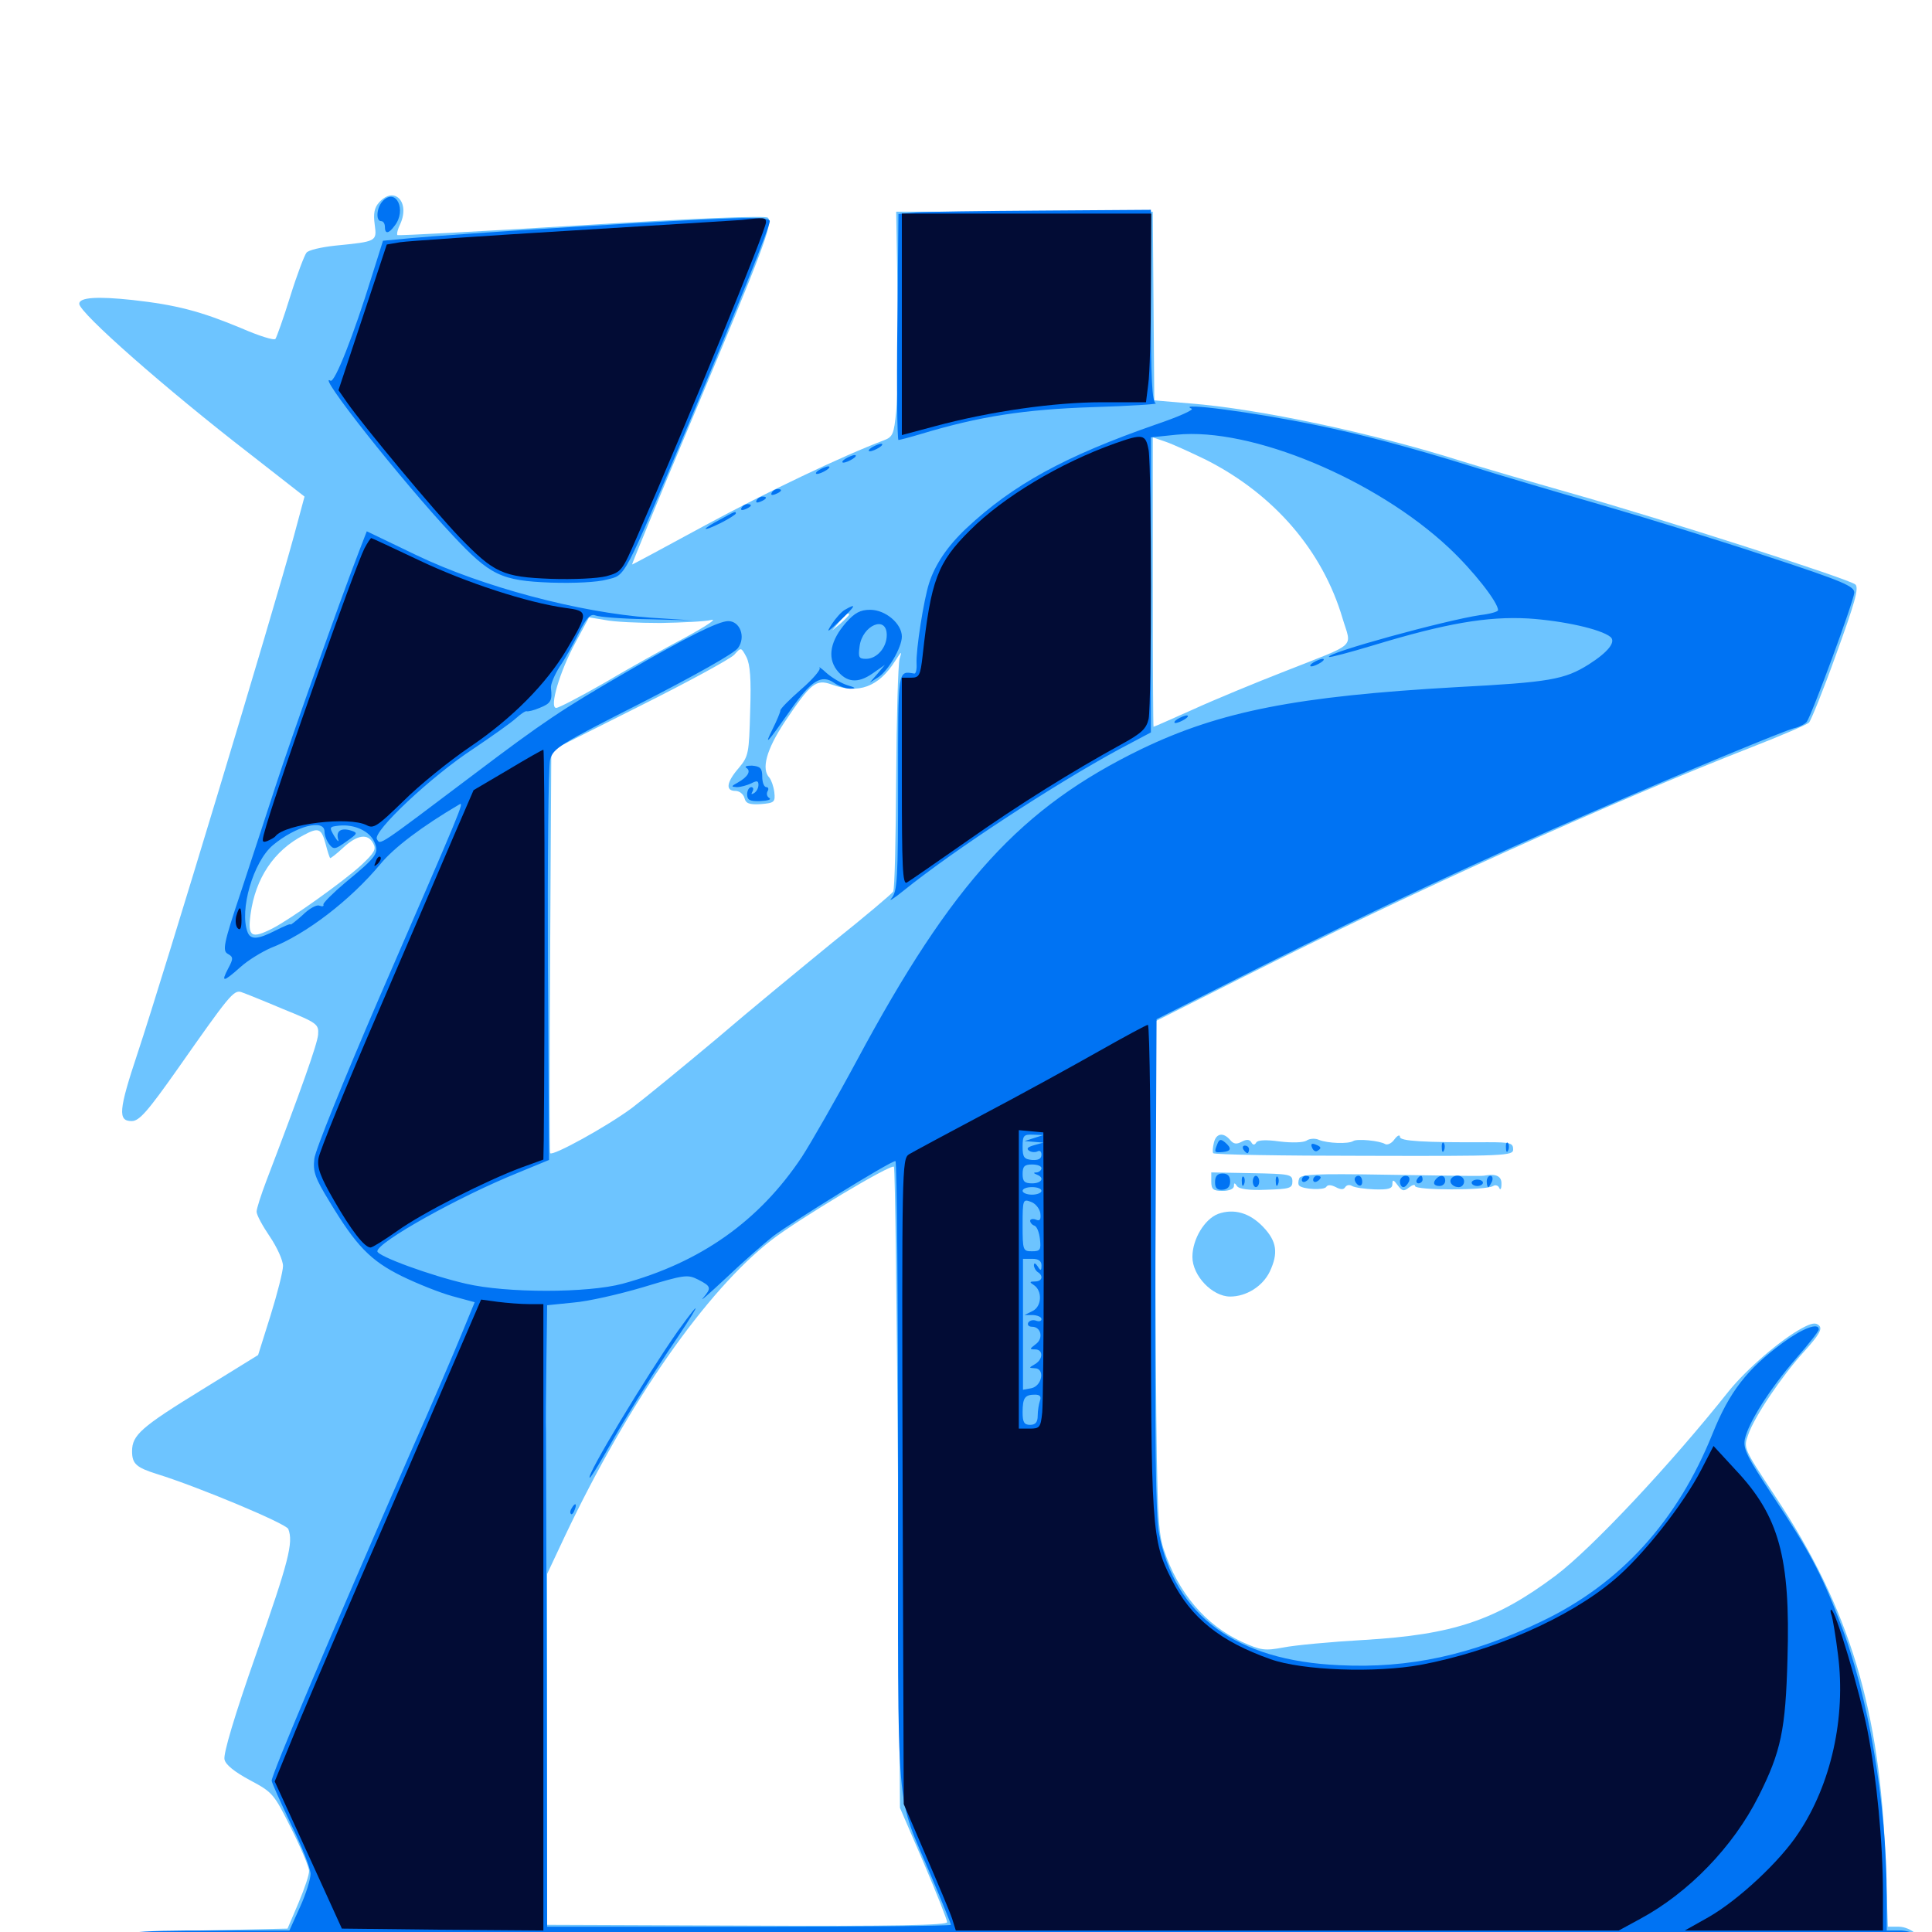 <svg xmlns="http://www.w3.org/2000/svg" viewBox="0 -1000 1000 1000">
	<path fill="#6dc4ff" d="M196.289 -895.312C193.75 -892.578 193.164 -889.453 193.945 -883.789C195.117 -875 195.117 -875 173.438 -872.852C166.211 -872.07 159.375 -870.508 158.594 -869.141C157.617 -867.969 153.711 -857.812 150.195 -846.484C146.68 -835.156 143.164 -825.391 142.578 -824.609C141.992 -823.633 133.984 -826.172 125 -830.078C103.906 -838.867 91.406 -842.188 68.555 -844.727C50.391 -846.68 41.016 -846.094 41.016 -842.773C41.016 -838.086 86.133 -798.438 129.102 -765.234L157.617 -742.969L152.148 -722.656C141.211 -682.422 84.766 -495.703 71.289 -455.078C61.328 -425.195 60.938 -419.727 68.164 -419.727C72.07 -419.727 76.367 -424.609 92.188 -447.07C118.359 -484.375 120.898 -487.695 124.805 -486.523C126.562 -485.938 136.328 -482.031 146.484 -477.734C164.258 -470.508 165.039 -469.922 164.648 -464.453C164.258 -459.57 155.859 -435.938 137.891 -388.867C135.156 -381.641 132.812 -374.414 132.812 -372.852C132.812 -371.094 135.938 -365.43 139.648 -359.961C143.359 -354.492 146.484 -347.656 146.484 -344.727C146.484 -341.992 143.555 -330.469 140.039 -319.141L133.594 -298.633L104.492 -280.664C73.047 -261.328 68.359 -257.227 68.359 -248.828C68.359 -242.383 70.508 -240.43 81.055 -237.109C102.539 -230.469 148.242 -211.328 149.219 -208.594C151.953 -201.562 149.414 -191.797 132.617 -143.945C121.484 -112.305 115.43 -91.992 116.211 -89.258C116.797 -86.523 121.484 -82.812 129.492 -78.516C141.211 -72.266 141.797 -71.484 150.781 -53.516C155.859 -43.359 159.961 -33.594 159.961 -31.641C160.156 -29.883 157.617 -22.461 154.492 -15.039L148.828 -1.758L104.102 -0.781C66.406 0 59.57 0.586 58.984 3.125C58.789 4.883 59.766 7.812 61.328 9.961C63.867 13.672 72.07 13.672 524.414 14.453C1003.906 15.43 991.992 15.625 994.922 7.617C996.484 3.711 989.062 -2.734 982.812 -2.734H977.148L975.977 -36.328C973.242 -114.844 957.422 -167.383 918.945 -225.391C902.344 -250.586 902.344 -250.391 904.883 -257.422C908.008 -266.602 922.07 -287.5 933.594 -300.195C941.406 -308.789 943.359 -312.109 941.602 -313.867C939.844 -315.625 937.695 -315.234 932.617 -312.5C921.484 -306.445 904.102 -291.406 894.922 -280.078C864.844 -242.188 823.828 -198.438 805.078 -184.375C774.219 -161.328 752.344 -153.906 706.055 -151.172C688.867 -150.195 670.117 -148.438 664.258 -147.266C654.688 -145.508 652.734 -145.703 642.773 -150.195C623.828 -158.984 609.766 -175.586 602.344 -198.047C599.023 -208.008 598.633 -219.141 598.047 -339.844L597.461 -471.094L643.945 -494.531C729.688 -537.695 831.836 -583.984 907.227 -613.477C922.266 -619.336 935.352 -625 936.328 -625.977C937.305 -626.953 943.75 -642.773 950.391 -661.328C959.961 -687.695 962.305 -695.703 960.352 -697.461C957.422 -700.195 861.523 -731.055 812.5 -744.922C792.578 -750.586 767.188 -758.008 755.859 -761.523C710.938 -775.781 651.367 -788.477 615.625 -791.211L597.461 -792.773L597.07 -841.602L596.68 -890.43H530.273H463.867L464.648 -845.312C465.039 -820.508 464.648 -794.336 463.867 -787.109C462.695 -775.195 462.109 -773.828 457.422 -772.07C436.133 -764.062 396.484 -745.117 365.039 -728.125C344.531 -716.992 327.539 -707.812 327.148 -707.812C326.953 -707.812 341.016 -742.188 358.594 -783.984C395.117 -871.094 400.195 -884.57 397.461 -887.305C396.289 -888.477 361.328 -887.109 300.977 -883.398C249.023 -880.273 206.25 -877.93 205.664 -878.32C205.273 -878.906 205.859 -881.445 207.227 -884.18C212.305 -895.508 204.102 -903.906 196.289 -895.312ZM624.414 -761.914C659.375 -744.141 684.57 -715.039 694.922 -679.883C699.609 -664.258 703.125 -667.578 665.039 -652.539C650 -646.68 628.711 -637.891 617.578 -632.812C606.641 -627.93 597.461 -623.828 597.07 -623.828C596.875 -623.828 596.68 -657.617 596.68 -698.828V-773.633L603.516 -771.289C607.422 -769.922 616.797 -765.625 624.414 -761.914ZM439.453 -681.836C439.453 -681.445 437.5 -679.492 435.156 -677.344L430.664 -673.633L434.375 -678.125C437.891 -682.227 439.453 -683.398 439.453 -681.836ZM341.797 -677.539C353.125 -677.734 365.039 -678.32 368.164 -679.102C371.484 -679.883 365.234 -675.781 354.492 -669.922C343.75 -664.258 324.805 -653.711 312.695 -646.484C300.391 -639.453 289.258 -633.594 287.891 -633.594C284.18 -633.594 289.648 -652.344 297.852 -667.383L304.883 -680.469L313.086 -679.102C317.578 -678.125 330.469 -677.539 341.797 -677.539ZM388.281 -631.836C387.695 -610.156 387.5 -608.594 382.422 -602.539C375.977 -595.117 375.391 -590.625 380.664 -590.625C382.617 -590.625 384.766 -589.062 385.352 -586.914C385.938 -584.18 387.891 -583.398 393.75 -583.789C400.781 -584.375 401.367 -584.766 400.781 -590.039C400.391 -592.969 399.219 -596.289 398.242 -597.461C393.945 -601.953 396.68 -611.914 406.055 -626.172C419.727 -646.484 422.266 -648.633 430.469 -645.703C444.336 -640.625 454.688 -644.336 463.281 -657.812C466.602 -663.086 466.992 -663.281 465.625 -658.984C464.844 -656.25 464.062 -628.516 463.867 -597.461C463.672 -566.211 463.086 -539.648 462.305 -538.477C461.523 -537.305 447.461 -525.391 431.055 -512.305C414.844 -499.023 387.695 -476.758 371.094 -462.5C354.297 -448.438 334.57 -432.227 327.148 -426.562C314.258 -416.992 285.938 -401.367 284.766 -403.125C284.375 -403.711 284.375 -450.781 284.766 -507.812L285.352 -611.523L330.859 -634.375C355.859 -646.875 378.125 -658.984 380.078 -661.133C383.594 -665.039 383.594 -665.039 386.328 -659.961C388.281 -656.055 388.867 -648.633 388.281 -631.836ZM168.555 -563.086C169.531 -559.375 170.508 -556.25 170.898 -555.859C171.094 -555.664 174.219 -558.008 177.734 -561.328C184.961 -567.969 190.43 -568.75 193.164 -563.477C194.922 -560.352 193.75 -558.594 186.914 -552.148C177.539 -543.555 150.586 -524.414 141.211 -519.531C130.078 -513.867 128.125 -515.039 129.688 -526.758C132.227 -545.508 141.797 -559.766 157.227 -567.773C164.844 -571.875 166.406 -571.289 168.555 -563.086ZM464.844 -229.688L465.82 -64.258L478.125 -35.742C484.766 -20.117 490.234 -6.25 490.234 -5.078C490.234 -3.516 462.695 -2.93 386.719 -3.32L283.203 -3.711V-94.531V-185.352L292.383 -204.883C325.586 -274.805 365.625 -332.031 399.414 -358.203C413.281 -368.945 461.133 -397.656 462.695 -396.094C463.281 -395.508 464.258 -320.508 464.844 -229.688ZM628.32 -408.594C627.734 -406.25 627.539 -403.906 627.93 -403.125C628.32 -402.344 663.477 -401.758 706.055 -401.758C779.688 -401.562 783.203 -401.758 783.203 -405.078C783.203 -408.398 781.641 -408.789 770.117 -408.789C736.719 -408.594 724.609 -409.375 724.609 -411.523C724.609 -412.891 723.242 -412.305 721.68 -410.156C720.312 -408.203 718.164 -407.227 716.992 -407.812C714.258 -409.57 702.344 -410.742 700.391 -409.375C697.852 -407.812 687.305 -408.203 682.812 -409.961C680.859 -410.938 677.734 -410.742 676.172 -409.57C674.414 -408.594 668.75 -408.398 662.305 -409.18C655.273 -410.156 650.977 -409.961 650.195 -408.594C649.414 -407.227 648.438 -407.227 647.656 -408.789C646.68 -410.352 645.117 -410.352 642.578 -408.984C640.039 -407.617 638.477 -407.812 636.719 -409.961C633.203 -414.062 629.492 -413.477 628.32 -408.594ZM626.953 -388.477C626.953 -384.375 627.93 -383.594 632.812 -383.594C636.133 -383.594 638.672 -384.57 638.672 -386.133C638.672 -387.891 639.062 -387.891 640.234 -386.133C641.211 -384.57 646.484 -383.789 655.273 -384.18C667.578 -384.57 668.945 -384.961 668.945 -388.477C668.945 -392.188 667.578 -392.383 648.047 -392.773L626.953 -393.164ZM672.461 -390.039C671.875 -388.477 671.875 -386.914 672.461 -386.328C674.414 -384.375 685.547 -383.789 686.523 -385.742C687.305 -386.914 689.062 -386.719 691.406 -385.547C693.945 -384.18 695.508 -384.18 696.289 -385.547C697.07 -386.719 698.633 -386.914 699.805 -386.133C701.172 -385.352 706.25 -384.57 711.523 -384.375C718.75 -384.18 720.703 -384.766 720.703 -387.109C720.703 -389.648 721.289 -389.453 723.438 -386.523C725.781 -383.398 726.562 -383.203 729.297 -385.352C731.055 -386.719 732.422 -387.109 732.422 -386.133C732.422 -383.789 769.336 -383.789 772.852 -386.133C774.023 -386.914 775.586 -386.328 775.977 -385.156C776.562 -383.789 777.148 -384.57 777.148 -387.109C777.344 -391.016 774.609 -392.578 768.945 -391.602C766.992 -391.211 766.602 -391.211 716.016 -391.992C681.445 -392.578 673.242 -392.188 672.461 -390.039ZM630.469 -371.68C623.438 -368.945 617.188 -358.594 617.188 -349.414C617.188 -339.648 627.539 -328.906 636.719 -328.906C645.117 -328.906 653.516 -334.18 657.227 -341.797C661.719 -351.367 660.938 -357.422 653.906 -364.844C646.875 -372.266 638.672 -374.609 630.469 -371.68Z"/>
	<path fill="#0073f3" d="M198.242 -896.094C194.922 -892.773 194.336 -885.547 197.266 -885.547C198.438 -885.547 199.219 -884.18 199.219 -882.617C199.219 -878.711 201.172 -878.906 204.297 -883.203C210.547 -891.211 205.078 -902.93 198.242 -896.094ZM474.219 -890.039L465.039 -889.258L464.453 -830.664C464.062 -798.633 464.453 -772.266 465.039 -772.266C465.625 -772.266 470.898 -773.633 476.758 -775.391C507.227 -784.57 530.469 -788.086 565.43 -789.258C584.766 -789.844 599.414 -790.82 598.242 -791.211C596.289 -791.992 595.703 -803.711 595.703 -841.797V-891.406L539.648 -891.016C508.594 -890.82 479.297 -890.43 474.219 -890.039ZM297.852 -882.617C259.18 -880.273 220.898 -877.539 212.891 -876.758L198.242 -875.391L192.578 -857.422C183.008 -826.367 173.242 -801.758 171.094 -802.93C162.891 -808.008 208.008 -750.977 234.18 -723.047C253.711 -702.148 259.375 -699.414 285.156 -698.438C297.266 -698.047 309.18 -698.633 314.062 -700C324.023 -702.539 322.07 -698.633 356.641 -781.055C383.594 -845.508 398.438 -882.617 398.438 -885.547C398.438 -888.281 380.859 -887.695 297.852 -882.617ZM616.797 -788.477C618.164 -787.891 609.766 -784.18 598.242 -780.273C551.172 -763.867 524.414 -749.219 500.195 -726.562C490.43 -717.383 483.984 -707.812 480.859 -698.047C478.125 -689.453 474.023 -663.672 474.414 -656.445C474.609 -653.516 474.023 -651.172 473.242 -651.367C464.648 -652.734 464.844 -654.492 464.844 -595.117C464.844 -544.727 464.453 -538.867 461.523 -535.156C459.57 -533.008 462.5 -534.766 467.773 -539.062C493.945 -560.156 545.312 -593.75 579.492 -612.305L595.703 -620.898V-697.266V-773.633L608.984 -775C647.656 -778.906 712.109 -751.953 750 -716.406C762.5 -704.688 775.391 -688.281 775.391 -684.18C775.391 -683.398 771.289 -682.227 766.211 -681.641C747.852 -678.906 685.938 -661.914 687.891 -659.961C688.281 -659.57 698.633 -662.305 710.938 -666.016C748.242 -677.344 769.727 -681.055 791.016 -679.883C808.984 -678.711 828.516 -674.414 833.594 -670.312C836.523 -667.773 832.422 -662.5 822.266 -656.055C809.766 -648.242 802.148 -646.875 753.906 -644.336C671.094 -639.648 631.445 -631.836 590.82 -612.305C528.516 -582.031 493.164 -543.555 443.555 -451.172C432.617 -430.859 419.727 -408.398 415.039 -401.172C392.969 -367.969 362.5 -346.484 322.266 -335.547C304.102 -330.664 262.109 -330.664 241.211 -335.547C223.242 -339.648 195.312 -349.805 195.312 -352.344C195.312 -357.031 237.5 -380.664 268.555 -393.164L284.18 -399.609L283.594 -500C283.398 -555.273 283.789 -603.32 284.766 -606.836C286.328 -612.695 289.453 -614.648 332.617 -636.523C359.57 -650.391 380.273 -661.914 382.031 -664.648C386.133 -670.312 383.008 -678.516 376.953 -678.516C371.875 -678.516 355.469 -670.312 323.242 -651.562C291.211 -633.008 281.445 -626.562 244.531 -598.633C195.312 -561.523 196.875 -562.5 195.117 -565.625C192.578 -569.336 223.242 -598.242 245.117 -612.5C254.688 -618.945 264.648 -625.977 267.188 -628.32C269.727 -630.664 272.266 -632.227 272.656 -631.836C273.242 -631.641 276.172 -632.227 279.297 -633.594C285.156 -635.938 285.938 -637.305 285.156 -643.945C284.961 -645.898 287.109 -650.781 289.648 -654.883C292.383 -658.789 296.875 -666.797 299.609 -672.461C303.711 -680.469 305.664 -682.422 308.203 -681.445C309.961 -680.664 322.07 -679.688 334.961 -679.492L358.398 -678.906L336.914 -680.273C299.609 -683.008 249.609 -696.289 215.43 -712.695L189.844 -725L185.547 -713.867C176.367 -690.234 150.586 -617.578 142.773 -593.555C138.281 -579.688 130.078 -554.688 124.609 -538.086C115.625 -511.328 115.039 -507.812 117.969 -506.25C120.703 -504.688 120.898 -503.906 118.164 -498.828C114.258 -491.406 115.43 -491.406 124.414 -499.414C128.516 -503.125 135.742 -507.422 140.234 -509.375C158.398 -516.406 181.445 -534.18 196.875 -552.734C203.906 -561.328 218.75 -572.461 237.695 -583.594C240.43 -585.156 239.648 -583.398 195.703 -482.227C178.125 -441.406 163.086 -404.492 162.695 -400.195C161.914 -393.555 163.086 -390.234 170.508 -378.125C184.375 -355.078 191.797 -347.461 208.008 -339.453C216.016 -335.547 227.734 -330.859 234.18 -329.102L245.703 -325.977L238.867 -309.375C235.156 -300.195 223.047 -272.07 211.914 -246.875C170.508 -152.148 140.625 -81.641 140.625 -78.32C140.625 -77.344 145.117 -67.383 150.586 -55.859C156.25 -44.336 160.742 -32.812 160.742 -30.078C160.742 -27.344 158.398 -19.727 155.273 -12.891L149.805 -0.781H111.328C65.82 -0.781 60.156 0 60.938 5.859C61.523 9.57 63.086 10.156 79.102 11.133C104.688 13.086 341.211 12.891 351.562 11.133C356.445 10.156 359.57 9.375 358.398 9.18C345.898 7.227 282.227 5.078 237.305 5.078C206.25 5.078 179.688 4.297 178.32 3.516C177.148 2.734 280.273 2.148 407.617 1.953C534.766 1.953 637.891 2.539 636.328 3.32C634.961 4.102 588.086 5.078 532.227 5.859C476.367 6.445 426.367 7.617 420.898 8.594C415.625 9.57 412.5 10.742 414.062 10.938C419.336 11.914 985.352 12.695 988.672 11.719C992.969 10.547 994.727 5.273 991.992 1.953C990.82 0.391 986.719 -0.781 983.203 -0.781H976.562V-17.969C976.562 -66.797 967.188 -122.461 952.148 -160.938C942.969 -185.156 935.938 -198.242 917.969 -225.195C904.297 -245.898 902.148 -250 903.125 -255.078C904.883 -263.477 915.82 -280.859 929.492 -296.68C936.133 -304.297 941.406 -310.938 941.406 -311.914C941.406 -315.625 933.008 -312.5 922.656 -304.883C904.297 -291.406 895.117 -279.492 886.523 -258.203C868.359 -212.891 838.867 -180.273 797.852 -160.742C761.719 -143.359 729.297 -136.328 693.359 -138.086C639.648 -140.43 607.812 -163.867 599.805 -206.836C598.242 -215.039 597.656 -256.445 598.047 -345.508L598.633 -472.461L653.32 -500C709.961 -528.32 769.336 -556.055 823.242 -579.297C872.656 -600.781 923.242 -621.68 928.516 -623.047C931.25 -623.633 934.18 -625.195 935.156 -626.367C937.695 -629.688 959.375 -688.477 959.766 -693.164C959.961 -696.484 954.297 -699.023 915.039 -711.914C890.43 -720.117 851.172 -732.227 828.125 -738.867C805.078 -745.508 775.195 -754.297 761.719 -758.594C729.688 -768.555 704.688 -775.195 680.664 -780.078C649.609 -786.523 608.203 -791.992 616.797 -788.477ZM167.969 -569.531C167.969 -567.578 169.141 -564.648 170.508 -562.891C172.656 -560.156 173.633 -560.352 179.297 -564.453C185.156 -568.555 185.352 -568.945 181.641 -570.117C176.562 -571.68 173.828 -569.922 175 -565.625C175.586 -563.867 174.805 -564.453 173.047 -567.188C170.312 -571.875 170.312 -572.07 175.586 -572.656C183.398 -573.438 191.211 -569.922 193.75 -564.258C196.289 -558.398 195.312 -556.836 178.711 -543.164C172.266 -537.695 167.188 -532.617 167.383 -531.836C167.773 -530.859 166.797 -530.664 165.234 -531.25C163.867 -531.836 159.961 -529.688 156.641 -526.367C153.125 -523.242 150.391 -521.094 150.391 -521.484C150.391 -522.07 146.875 -520.508 142.578 -518.359C133.398 -513.672 129.688 -513.477 128.125 -517.578C123.828 -528.906 131.055 -553.906 141.211 -562.5C153.125 -572.461 167.969 -576.367 167.969 -569.531ZM535.156 -410.938L530.273 -409.375L535.156 -408.984L540.039 -408.594L535.156 -407.227C531.836 -406.25 531.055 -405.469 532.812 -404.297C533.984 -403.516 536.133 -403.516 537.109 -404.102C538.281 -404.688 539.062 -403.906 539.062 -402.344C539.062 -400.195 537.5 -399.414 534.18 -399.609C530.078 -400 529.297 -400.977 529.297 -406.445C529.297 -412.305 529.883 -412.891 534.766 -412.695L540.039 -412.5ZM464.844 -236.523C464.844 -52.148 463.086 -74.023 482.227 -28.32C487.695 -15.43 492.188 -4.297 492.188 -3.711C492.188 -3.125 445.117 -2.734 387.695 -2.734H283.203L283.008 -127.344C282.812 -195.703 282.617 -254.883 282.617 -258.594C282.422 -262.305 282.617 -278.711 282.812 -294.922L283.203 -324.414L296.68 -325.781C304.297 -326.367 320.508 -330.078 333.008 -333.789C354.297 -340.234 355.859 -340.43 361.328 -337.695C368.164 -334.18 368.359 -333.398 363.867 -328.125C361.914 -325.781 367.383 -330.664 375.977 -338.672C384.57 -346.875 395.508 -356.445 400.195 -360.156C409.18 -366.992 460.742 -399.023 463.477 -399.023C464.258 -399.219 464.844 -325.977 464.844 -236.523ZM539.062 -395.312C539.062 -394.336 537.891 -393.359 536.719 -393.164C534.766 -393.164 534.766 -392.773 536.719 -391.992C540.82 -390.43 539.258 -387.5 534.18 -387.5C530.273 -387.5 529.297 -388.477 529.297 -392.383C529.297 -396.289 530.273 -397.266 534.18 -397.266C536.914 -397.266 539.062 -396.484 539.062 -395.312ZM539.062 -383.594C539.062 -382.617 536.914 -381.641 534.18 -381.641C531.445 -381.641 529.297 -382.617 529.297 -383.594C529.297 -384.766 531.445 -385.547 534.18 -385.547C536.914 -385.547 539.062 -384.766 539.062 -383.594ZM538.477 -372.07C538.867 -368.75 538.281 -367.773 536.133 -368.75C534.57 -369.336 533.203 -368.945 533.203 -368.164C533.203 -367.188 534.18 -366.016 535.352 -365.625C536.719 -365.234 537.891 -362.109 538.281 -358.594C538.867 -353.125 538.477 -352.344 534.18 -352.344C529.492 -352.344 529.297 -352.734 529.297 -366.016C529.297 -379.102 529.492 -379.492 533.594 -377.93C535.938 -377.148 538.086 -374.414 538.477 -372.07ZM539.062 -345.117C539.062 -342.188 538.672 -341.992 537.109 -344.531C535.938 -346.289 535.156 -346.484 535.156 -345.117C535.156 -343.945 536.133 -342.188 537.109 -341.602C540.234 -339.648 539.453 -336.719 535.742 -336.719C532.812 -336.719 532.812 -336.328 534.961 -334.961C539.648 -332.031 539.258 -323.828 534.57 -321.484L530.273 -319.336H534.766C537.109 -319.141 539.062 -318.359 539.062 -317.188C539.062 -316.211 537.891 -315.82 536.328 -316.406C534.766 -316.992 533.008 -316.602 532.227 -315.43C531.641 -314.258 532.422 -313.281 534.18 -313.281C538.867 -313.281 540.234 -307.227 536.133 -304.297C532.812 -301.758 532.812 -301.562 535.742 -301.562C540.039 -301.562 540.039 -296.484 535.742 -293.945C532.422 -291.992 532.422 -291.992 535.547 -291.797C541.016 -291.797 539.453 -282.617 533.789 -281.445L529.492 -280.664V-314.453V-348.438H534.375C537.5 -348.438 539.062 -347.266 539.062 -345.117ZM538.281 -275C537.695 -273.242 537.109 -269.727 537.109 -267.188C537.109 -263.867 535.938 -262.5 533.203 -262.5C530.078 -262.5 529.297 -263.867 529.297 -268.945C529.297 -276.562 530.469 -278.125 535.742 -278.125C538.281 -278.125 539.062 -277.148 538.281 -275ZM832.031 3.32C827.148 4.102 790.234 4.688 750 4.688C709.766 4.492 681.641 3.906 687.5 3.125C702.93 1.172 842.773 1.367 832.031 3.32ZM961.914 3.125C969.727 5.078 925.977 5.273 913.086 3.125C905.859 2.148 909.961 1.758 929.688 1.758C944.141 1.562 958.789 2.344 961.914 3.125ZM977.93 4.297C978.711 3.711 977.539 3.125 975.391 3.32C973.242 3.32 972.656 3.906 974.219 4.492C975.586 5.078 977.344 4.883 977.93 4.297ZM350.781 -310.938C334.961 -288.477 302.734 -235.156 305.273 -235.156C305.859 -235.156 311.328 -244.141 317.578 -255.273C323.828 -266.211 336.133 -285.938 344.922 -299.219C362.109 -324.414 365.43 -331.25 350.781 -310.938ZM295.898 -219.336C295.117 -218.164 294.922 -216.992 295.508 -216.406C295.898 -215.82 296.875 -216.797 297.461 -218.555C298.828 -221.875 297.656 -222.461 295.898 -219.336ZM451.172 -768.359C449.609 -767.383 449.219 -766.406 450.195 -766.406C451.367 -766.406 453.516 -767.383 455.078 -768.359C456.641 -769.336 457.227 -770.312 456.055 -770.312C455.078 -770.312 452.734 -769.336 451.172 -768.359ZM437.5 -762.5C435.938 -761.523 435.547 -760.547 436.523 -760.547C437.695 -760.547 439.844 -761.523 441.406 -762.5C442.969 -763.477 443.555 -764.453 442.383 -764.453C441.406 -764.453 439.062 -763.477 437.5 -762.5ZM423.828 -756.641C422.266 -755.664 421.875 -754.688 422.852 -754.688C424.023 -754.688 426.172 -755.664 427.734 -756.641C429.297 -757.617 429.883 -758.594 428.711 -758.594C427.734 -758.594 425.391 -757.617 423.828 -756.641ZM399.414 -744.922C398.828 -743.75 399.609 -743.555 401.172 -744.141C404.688 -745.508 405.273 -746.875 402.539 -746.875C401.367 -746.875 400 -746.094 399.414 -744.922ZM391.602 -741.016C392.188 -742.188 393.555 -742.969 394.727 -742.969C397.461 -742.969 396.875 -741.602 393.359 -740.234C391.797 -739.648 391.016 -739.844 391.602 -741.016ZM383.789 -737.109C383.203 -735.938 383.984 -735.742 385.547 -736.328C389.062 -737.695 389.648 -739.062 386.914 -739.062C385.742 -739.062 384.375 -738.281 383.789 -737.109ZM372.656 -731.055C368.555 -728.906 365.234 -726.758 365.234 -726.367C365.234 -725.781 368.75 -727.148 373.047 -729.297C377.344 -731.445 380.859 -733.789 380.859 -734.18C380.859 -735.547 380.859 -735.547 372.656 -731.055ZM437.305 -684.375C435.547 -683.398 432.617 -680.078 430.664 -677.148C427.539 -672.266 427.93 -672.266 434.375 -678.32C442.969 -686.523 443.75 -688.086 437.305 -684.375ZM437.891 -677.734C429.883 -668.555 428.125 -659.961 433.008 -653.32C438.086 -646.68 443.945 -646.094 451.562 -651.367L458.008 -655.859L454.102 -651.172L450.195 -646.68L454.492 -649.414C459.57 -652.539 466.797 -664.844 466.797 -670.508C466.797 -677.148 458.398 -684.375 450.391 -684.375C445.312 -684.375 442.383 -682.812 437.891 -677.734ZM458.984 -671.289C458.984 -664.844 453.906 -658.984 448.242 -658.984C444.531 -658.984 444.141 -659.766 444.922 -665.43C446.289 -676.367 458.984 -681.836 458.984 -671.289ZM679.688 -657.031C678.125 -656.055 677.734 -655.078 678.711 -655.078C679.883 -655.078 682.031 -656.055 683.594 -657.031C685.156 -658.008 685.742 -658.984 684.57 -658.984C683.594 -658.984 681.25 -658.008 679.688 -657.031ZM424.219 -654.297C425 -653.516 420.703 -648.438 414.844 -643.359C408.789 -638.086 403.906 -633.203 403.906 -632.227C403.906 -631.445 402.148 -627.148 400 -622.852C395.117 -613.086 397.07 -615.234 408.984 -632.227C419.922 -647.852 425.195 -651.172 431.836 -646.484C434.375 -644.727 438.281 -643.359 440.43 -643.555C443.359 -643.555 442.773 -644.141 438.672 -645.312C435.547 -646.289 430.859 -649.023 427.93 -651.562C425.195 -654.102 423.438 -655.273 424.219 -654.297ZM609.375 -627.734C607.812 -626.758 607.422 -625.781 608.398 -625.781C609.57 -625.781 611.719 -626.758 613.281 -627.734C614.844 -628.711 615.43 -629.688 614.258 -629.688C613.281 -629.688 610.938 -628.711 609.375 -627.734ZM386.328 -602.539C388.867 -600.977 387.109 -597.852 381.836 -594.922C378.32 -592.969 378.32 -592.773 381.445 -592.578C383.398 -592.578 386.719 -593.555 388.867 -594.531C391.797 -596.094 392.578 -595.898 392.578 -593.75C392.578 -592.188 391.602 -590.234 390.234 -589.453C388.867 -588.672 388.672 -588.867 389.453 -590.234C390.234 -591.602 389.844 -592.578 388.867 -592.578C387.695 -592.578 386.719 -590.82 386.719 -588.867C386.719 -585.938 388.086 -585.156 393.555 -585.352C397.266 -585.547 399.414 -586.133 398.242 -586.914C396.875 -587.695 396.68 -589.258 397.266 -590.43C398.047 -591.602 397.656 -592.578 396.68 -592.578C395.508 -592.578 394.531 -594.922 394.531 -598.047C394.531 -602.344 393.555 -603.32 389.258 -603.711C386.523 -603.711 385.156 -603.32 386.328 -602.539ZM630.078 -407.812C628.32 -403.516 628.516 -403.32 632.812 -403.711C637.305 -404.102 637.695 -405.664 633.984 -408.789C631.836 -410.547 631.055 -410.352 630.078 -407.812ZM679.102 -406.055C679.688 -404.492 680.859 -403.711 681.836 -404.297C684.18 -405.664 683.984 -406.445 680.859 -407.617C678.906 -408.398 678.32 -407.812 679.102 -406.055ZM746.289 -405.859C746.289 -403.711 746.875 -403.125 747.461 -404.688C748.047 -406.055 747.852 -407.812 747.266 -408.398C746.68 -409.18 746.094 -408.008 746.289 -405.859ZM779.492 -405.859C779.492 -403.711 780.078 -403.125 780.664 -404.688C781.25 -406.055 781.055 -407.812 780.469 -408.398C779.883 -409.18 779.297 -408.008 779.492 -405.859ZM643.555 -405.078C644.141 -404.102 645.117 -403.125 645.703 -403.125C646.094 -403.125 646.484 -404.102 646.484 -405.078C646.484 -406.25 645.508 -407.031 644.336 -407.031C643.359 -407.031 642.969 -406.25 643.555 -405.078ZM628.906 -388.086C628.906 -384.961 630.078 -383.984 632.812 -384.18C635.352 -384.375 636.719 -385.742 636.719 -388.477C636.719 -391.211 635.547 -392.578 632.812 -392.578C630.078 -392.578 628.906 -391.211 628.906 -388.086ZM642.773 -388.281C642.773 -386.133 643.359 -385.547 643.945 -387.109C644.531 -388.477 644.336 -390.234 643.75 -390.82C643.164 -391.602 642.578 -390.43 642.773 -388.281ZM648.438 -388.477C648.438 -386.914 649.219 -385.547 650 -385.547C650.977 -385.547 651.758 -386.914 651.758 -388.477C651.758 -390.039 650.977 -391.406 650 -391.406C649.219 -391.406 648.438 -390.039 648.438 -388.477ZM660.352 -388.281C660.352 -386.133 660.938 -385.547 661.523 -387.109C662.109 -388.477 661.914 -390.234 661.328 -390.82C660.742 -391.602 660.156 -390.43 660.352 -388.281ZM673.828 -389.258C673.828 -390.43 674.805 -391.406 675.781 -391.406C676.953 -391.406 677.734 -391.016 677.734 -390.625C677.734 -390.039 676.953 -389.062 675.781 -388.477C674.805 -387.891 673.828 -388.281 673.828 -389.258ZM679.688 -389.258C679.688 -390.43 680.664 -391.406 681.641 -391.406C682.812 -391.406 683.594 -391.016 683.594 -390.625C683.594 -390.039 682.812 -389.062 681.641 -388.477C680.664 -387.891 679.688 -388.281 679.688 -389.258ZM701.172 -389.648C701.172 -388.477 702.148 -387.109 703.125 -386.523C704.297 -385.938 705.078 -386.719 705.078 -388.281C705.078 -390.039 704.297 -391.406 703.125 -391.406C702.148 -391.406 701.172 -390.625 701.172 -389.648ZM724.609 -388.477C724.609 -386.914 725.391 -385.547 726.367 -385.547C727.344 -385.547 728.516 -386.914 729.297 -388.477C729.883 -390.234 729.297 -391.406 727.539 -391.406C725.977 -391.406 724.609 -390.039 724.609 -388.477ZM733.398 -389.453C732.812 -388.477 733.203 -387.5 734.18 -387.5C735.352 -387.5 736.328 -388.477 736.328 -389.453C736.328 -390.625 735.938 -391.406 735.547 -391.406C734.961 -391.406 733.984 -390.625 733.398 -389.453ZM743.555 -390.039C741.406 -387.891 741.992 -386.133 745.117 -386.133C746.68 -386.133 748.047 -387.305 748.047 -388.867C748.047 -391.602 745.703 -392.188 743.555 -390.039ZM751.367 -390.234C749.609 -388.281 751.758 -385.547 755.078 -385.547C756.641 -385.547 757.812 -386.914 757.812 -388.477C757.812 -391.406 753.711 -392.578 751.367 -390.234ZM769.531 -388.477C769.531 -386.914 769.922 -385.547 770.312 -385.547C770.703 -385.547 771.484 -386.914 772.266 -388.477C772.852 -390.039 772.461 -391.406 771.484 -391.406C770.312 -391.406 769.531 -390.039 769.531 -388.477ZM761.719 -387.891C761.719 -386.914 763.086 -386.133 764.648 -386.133C766.211 -386.133 767.578 -386.914 767.578 -387.891C767.578 -388.672 766.211 -389.453 764.648 -389.453C763.086 -389.453 761.719 -388.672 761.719 -387.891Z"/>
	<path fill="#020c35" d="M466.797 -832.227V-774.805L483.594 -779.297C512.5 -787.109 545.703 -791.797 570.312 -791.797H593.164L594.336 -801.172C595.117 -806.25 595.703 -828.125 595.703 -850L595.898 -889.453H531.25H466.797ZM383.789 -886.133C380.664 -885.938 341.016 -883.398 295.898 -880.664C250.781 -877.93 210.742 -875.195 207.031 -874.609L200.195 -873.438L187.695 -835.742L175.195 -798.047L179.688 -791.602C188.477 -779.102 224.609 -735.742 237.695 -722.07C255.859 -703.32 260.156 -701.367 285.156 -700.391C296.875 -700 309.18 -700.586 313.867 -701.758C321.68 -703.906 322.07 -704.492 329.688 -722.07C356.836 -784.18 396.484 -881.055 396.484 -884.961C396.484 -887.5 395.508 -887.5 383.789 -886.133ZM577.148 -770.508C548.633 -760.352 519.336 -742.773 502.148 -725.586C485.156 -708.789 481.836 -699.609 477.539 -660.547C476.367 -650.195 475.781 -649.219 471.484 -649.219H466.797V-595.508C466.797 -551.758 467.188 -541.992 469.336 -543.164C470.703 -543.945 484.57 -553.516 500.195 -564.453C527.93 -583.984 555.078 -600.781 580.273 -614.648C591.016 -620.508 593.359 -622.852 594.531 -627.93C596.094 -635.938 596.094 -757.227 594.531 -766.992C592.969 -775.391 591.602 -775.586 577.148 -770.508ZM188.672 -716.211C183.789 -706.641 145.703 -599.219 137.891 -572.852C135.352 -564.258 135.352 -563.672 138.281 -564.648C140.039 -565.43 141.992 -566.406 142.578 -567.188C147.656 -573.633 180.859 -577.539 189.844 -572.852C193.359 -570.898 195.508 -572.461 208.789 -585.352C216.992 -593.555 232.422 -606.055 243.359 -613.477C265.039 -628.125 282.812 -646.094 293.359 -663.867C304.688 -683.008 304.688 -683.789 292.578 -685.352C272.852 -688.086 241.211 -698.438 216.992 -709.961C203.711 -716.211 192.578 -721.484 192.188 -721.484C191.797 -721.484 190.234 -719.141 188.672 -716.211ZM262.695 -601.367L245.117 -591.016L235.156 -567.969C229.688 -555.078 211.914 -513.672 195.508 -475.586C179.102 -437.695 165.234 -403.711 164.844 -400.391C164.062 -395.703 165.82 -390.82 172.852 -378.711C181.836 -363.086 188.672 -354.297 191.797 -354.297C192.773 -354.297 199.023 -358.203 205.664 -362.891C218.75 -372.266 251.562 -388.867 269.922 -395.703L281.25 -399.805L281.445 -409.766C282.031 -469.531 282.031 -612.109 281.25 -611.914C280.664 -611.914 272.461 -607.227 262.695 -601.367ZM194.531 -554.102C193.359 -551.367 193.555 -551.172 195.508 -552.93C196.875 -554.297 197.461 -555.859 196.875 -556.445C196.289 -557.031 195.117 -556.055 194.531 -554.102ZM122.266 -525.781C121.68 -523.242 122.07 -520.508 123.047 -519.531C124.414 -518.164 125 -519.727 125 -523.828C125 -531.055 124.023 -531.836 122.266 -525.781ZM568.359 -455.664C554.883 -448.047 528.32 -433.398 508.984 -423.242C489.844 -413.086 472.461 -403.711 470.508 -402.539C466.797 -400.195 466.797 -395.312 467.188 -233.203L467.773 -66.211L479.102 -39.844C485.352 -25.391 491.602 -10.547 492.773 -7.031L494.727 -0.781H666.211H837.891L849.023 -6.836C874.023 -20.312 897.07 -44.141 910.156 -70.117C921.875 -93.359 924.219 -104.688 925.195 -141.406C926.758 -193.75 920.898 -215.234 898.438 -239.062L886.914 -251.562L880.664 -239.453C871.289 -221.289 850.195 -194.531 835.156 -182.031C811.914 -162.5 772.852 -145.312 735.352 -138.281C711.914 -133.984 674.023 -135.352 657.617 -141.211C631.641 -150.391 616.406 -162.5 606.445 -182.422C596.094 -202.734 595.703 -208.008 595.703 -344.141C595.703 -413.086 595.117 -469.531 594.141 -469.531C593.359 -469.531 581.836 -463.281 568.359 -455.664ZM540.234 -345.508C540.234 -308.008 539.844 -273.438 539.453 -268.945C538.672 -261.133 538.086 -260.547 533.008 -260.547H527.344V-337.891V-415.039L533.789 -414.453L540.039 -413.867ZM231.055 -285.742C221.094 -262.695 200.977 -215.82 185.938 -181.445C171.094 -147.07 155.078 -109.766 150.586 -98.438L142.188 -77.93L149.805 -61.328C153.906 -52.344 161.719 -35.156 167.188 -23.242L176.953 -1.758L229.102 -1.172L281.25 -0.781V-162.891V-325H273.633C269.531 -325 262.305 -325.586 257.617 -326.172L249.023 -327.344ZM948.047 -163.867C948.633 -162.109 950.195 -152.93 951.367 -143.359C955.469 -111.133 947.852 -76.562 930.859 -51.172C921.289 -36.523 899.805 -16.602 884.57 -7.812L872.07 -0.781H923.438H974.609V-19.922C974.609 -46.484 971.289 -80.273 966.602 -104.297C962.5 -124.805 950 -166.797 947.852 -166.797C947.266 -166.797 947.461 -165.43 948.047 -163.867Z"/>
</svg>